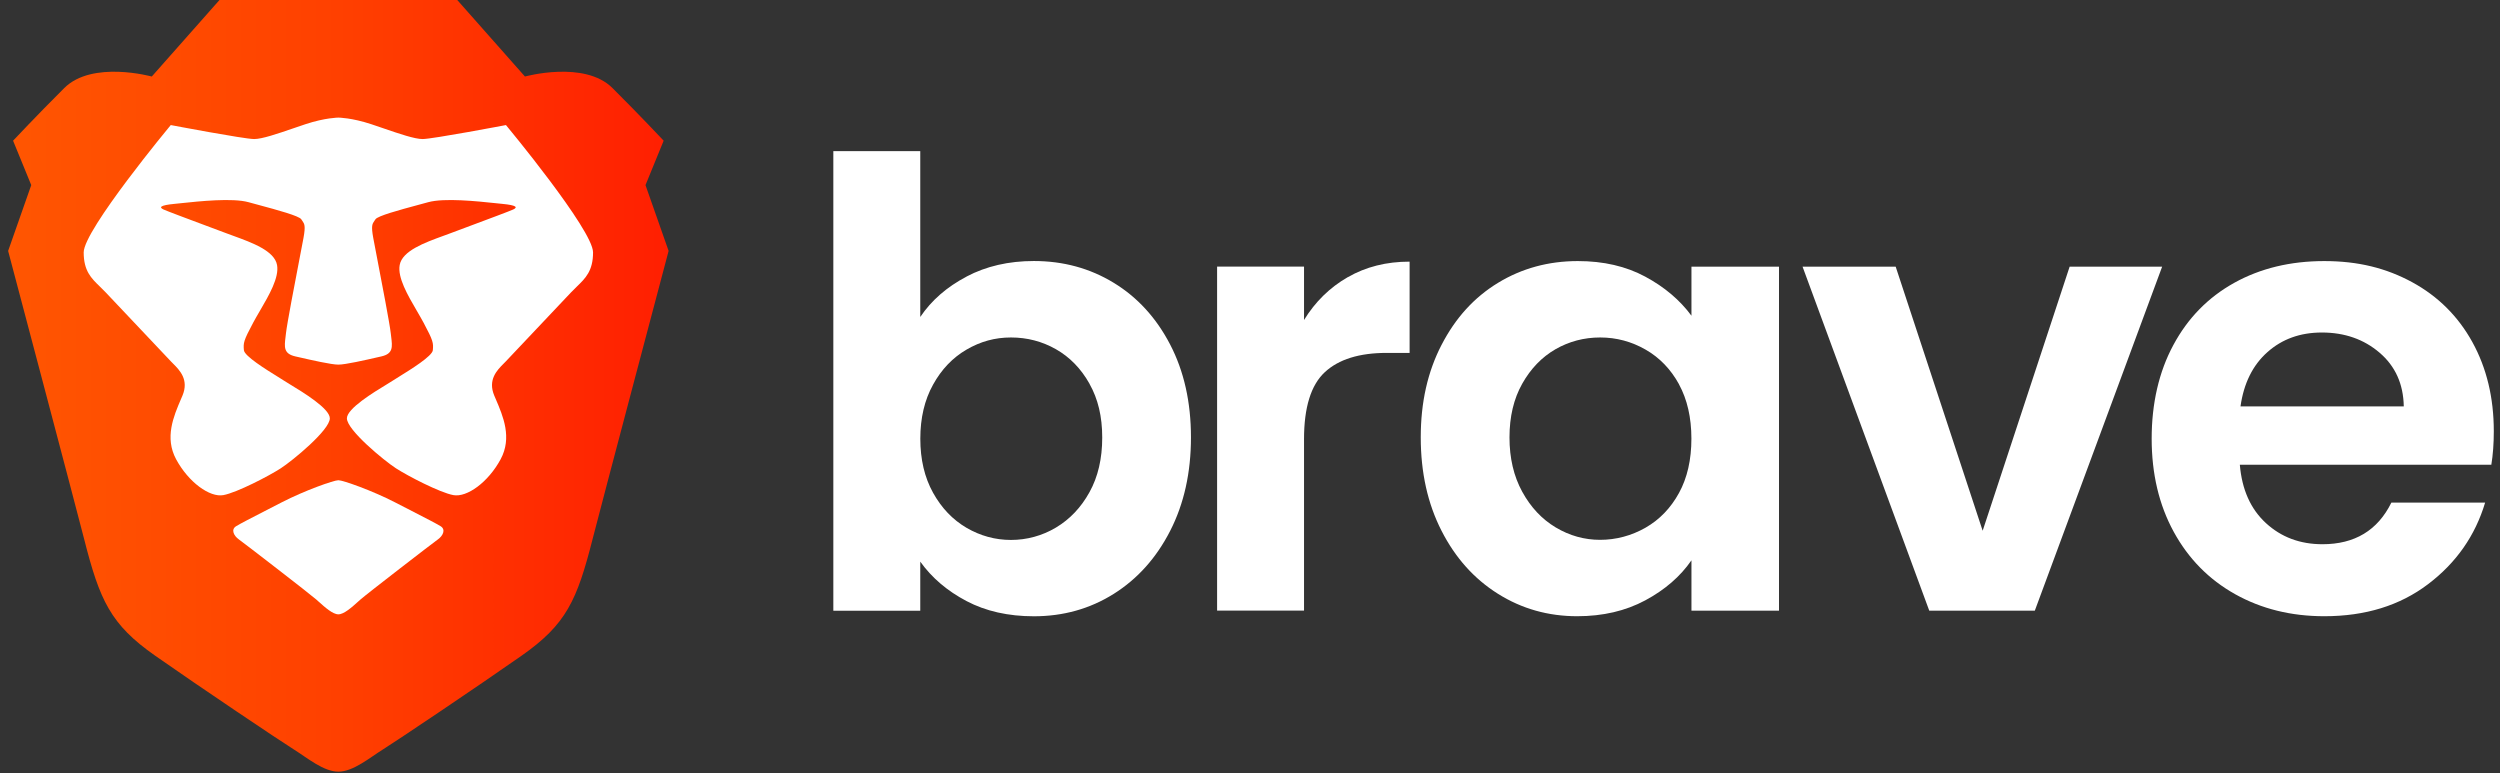 <svg width="430" height="133" viewBox="0 0 430 133" fill="none" xmlns="http://www.w3.org/2000/svg">
<rect x="0" y="0" width="430" height="133" fill="#333333" stroke="none"/>
<path fill-rule="evenodd" clip-rule="evenodd" d="M111.025 31.839L114.149 24.199C114.149 24.199 110.173 19.954 105.345 15.144C100.517 10.333 90.292 13.163 90.292 13.163L78.648 0H58.199H37.751L26.106 13.163C26.106 13.163 15.882 10.333 11.054 15.144C6.226 19.954 2.25 24.199 2.25 24.199L5.374 31.839L1.398 43.158C1.398 43.158 13.092 87.29 14.462 92.68C17.16 103.291 19.006 107.395 26.674 112.771C34.343 118.148 48.259 127.486 50.531 128.901C52.803 130.316 55.643 132.726 58.199 132.726C60.755 132.726 63.596 130.316 65.868 128.901C68.14 127.486 82.056 118.148 89.724 112.771C97.392 107.395 99.239 103.291 101.937 92.68C103.307 87.29 115.001 43.158 115.001 43.158L111.025 31.839Z" fill="url(#paint0_linear_20921_1613)"/>
<path d="M72.684 23.916C74.388 23.916 87.026 21.511 87.026 21.511C87.026 21.511 102.004 39.55 102.004 43.406C102.004 46.594 100.716 47.842 99.199 49.311C98.881 49.619 98.553 49.937 98.225 50.284L86.995 62.166C86.883 62.283 86.76 62.407 86.628 62.539C85.507 63.662 83.857 65.316 85.022 68.062C85.099 68.246 85.18 68.432 85.261 68.622C86.538 71.597 88.114 75.27 86.108 78.993C83.973 82.952 80.316 85.595 77.973 85.158C75.63 84.721 70.128 81.856 68.104 80.547C66.081 79.238 59.667 73.968 59.667 71.952C59.667 70.27 64.279 67.472 66.52 66.113C66.966 65.842 67.318 65.629 67.521 65.492C67.753 65.337 68.139 65.097 68.616 64.803C70.661 63.536 74.355 61.25 74.447 60.236C74.562 58.987 74.518 58.62 72.869 55.532C72.519 54.876 72.109 54.172 71.685 53.446C70.115 50.754 68.357 47.74 68.746 45.582C69.185 43.145 73.017 41.748 76.264 40.564C76.669 40.416 77.066 40.272 77.446 40.129C78.393 39.772 79.584 39.328 80.827 38.864C84.068 37.654 87.669 36.31 88.263 36.037C89.085 35.66 88.873 35.3 86.383 35.065C86.053 35.034 85.644 34.99 85.174 34.941C82.092 34.614 76.407 34.012 73.643 34.78C73.1 34.931 72.49 35.095 71.852 35.267C68.746 36.105 64.941 37.132 64.576 37.724C64.512 37.827 64.449 37.916 64.39 38.001C64.04 38.496 63.812 38.819 64.199 40.923C64.314 41.55 64.551 42.783 64.844 44.307C65.702 48.771 67.04 55.733 67.208 57.297C67.232 57.516 67.258 57.727 67.283 57.93C67.497 59.675 67.64 60.836 65.606 61.3C65.437 61.338 65.259 61.379 65.074 61.421C62.779 61.946 59.415 62.715 58.199 62.715C56.983 62.715 53.616 61.945 51.322 61.42C51.138 61.379 50.961 61.338 50.792 61.3C48.758 60.836 48.901 59.675 49.116 57.93C49.141 57.727 49.167 57.516 49.19 57.297C49.359 55.731 50.7 48.751 51.558 44.289C51.849 42.773 52.085 41.548 52.2 40.923C52.586 38.819 52.358 38.496 52.009 38.001C51.95 37.916 51.887 37.828 51.823 37.724C51.457 37.132 47.652 36.105 44.547 35.268C43.908 35.095 43.299 34.931 42.755 34.78C39.991 34.012 34.307 34.614 31.225 34.94C30.755 34.99 30.345 35.034 30.015 35.065C27.526 35.3 27.313 35.66 28.135 36.037C28.729 36.31 32.328 37.653 35.569 38.863C36.813 39.327 38.005 39.772 38.953 40.129C39.333 40.272 39.73 40.416 40.135 40.564C43.381 41.748 47.213 43.145 47.653 45.582C48.042 47.74 46.284 50.753 44.715 53.444C44.29 54.172 43.88 54.875 43.529 55.532C41.88 58.62 41.837 58.987 41.951 60.236C42.044 61.25 45.736 63.536 47.781 64.802C48.258 65.097 48.645 65.337 48.877 65.492C49.08 65.629 49.432 65.842 49.877 66.112C52.118 67.471 56.731 70.27 56.731 71.952C56.731 73.968 50.318 79.238 48.294 80.547C46.271 81.856 40.768 84.721 38.425 85.158C36.082 85.595 32.426 82.952 30.291 78.993C28.285 75.271 29.86 71.598 31.137 68.622C31.219 68.433 31.299 68.246 31.377 68.062C32.542 65.315 30.891 63.662 29.77 62.539C29.639 62.407 29.515 62.283 29.403 62.166L18.173 50.284C17.845 49.937 17.517 49.619 17.2 49.311C15.683 47.842 14.395 46.594 14.395 43.406C14.395 39.55 29.372 21.511 29.372 21.511C29.372 21.511 42.011 23.916 43.715 23.916C45.075 23.916 47.7 23.015 50.437 22.076C51.13 21.838 51.831 21.598 52.519 21.369C55.927 20.237 58.199 20.229 58.199 20.229C58.199 20.229 60.471 20.237 63.879 21.369C64.568 21.598 65.268 21.838 65.961 22.076C68.698 23.015 71.324 23.916 72.684 23.916Z" fill="white"/>
<path d="M70.514 87.725C73.186 89.097 75.081 90.07 75.798 90.517C76.725 91.095 76.16 92.186 75.315 92.78C74.471 93.375 63.121 102.132 62.02 103.099C61.879 103.223 61.73 103.357 61.574 103.497C60.513 104.45 59.159 105.666 58.199 105.666C57.239 105.666 55.885 104.449 54.823 103.496C54.668 103.357 54.519 103.223 54.379 103.099C53.277 102.132 41.928 93.375 41.083 92.78C40.239 92.186 39.673 91.095 40.6 90.517C41.318 90.07 43.215 89.096 45.889 87.722C46.673 87.32 47.524 86.883 48.431 86.415C52.433 84.352 57.421 82.598 58.199 82.598C58.978 82.598 63.965 84.352 67.968 86.415C68.877 86.884 69.729 87.322 70.514 87.725Z" fill="white"/>
<path d="M166.24 47.57C169.622 45.787 173.488 44.895 177.83 44.895C182.888 44.895 187.461 46.145 191.55 48.636C195.64 51.126 198.886 54.672 201.269 59.266C203.653 63.858 204.845 69.178 204.845 75.234C204.845 81.291 203.653 86.649 201.269 91.31C198.886 95.971 195.64 99.585 191.55 102.153C187.452 104.721 182.878 106 177.83 106C173.411 106 169.554 105.128 166.24 103.384C162.926 101.64 160.271 99.382 158.285 96.601V105.041H143.333V26H158.285V54.517C160.204 51.669 162.859 49.353 166.24 47.58V47.57ZM187.393 66C185.93 63.403 184.012 61.426 181.628 60.07C179.244 58.713 176.657 58.045 173.886 58.045C171.114 58.045 168.634 58.742 166.25 60.128C163.866 61.514 161.938 63.529 160.485 66.165C159.021 68.8 158.295 71.901 158.295 75.457C158.295 79.014 159.021 82.114 160.485 84.75C161.948 87.386 163.866 89.391 166.25 90.787C168.634 92.172 171.182 92.87 173.886 92.87C176.589 92.87 179.244 92.163 181.628 90.738C184.012 89.314 185.94 87.289 187.393 84.653C188.857 82.017 189.583 78.888 189.583 75.254C189.583 71.62 188.857 68.616 187.393 66.019V66Z" fill="white"/>
<path d="M231.822 47.676C234.923 45.893 238.459 45.002 242.452 45.002V60.7H238.498C233.799 60.7 230.252 61.804 227.868 64.014C225.485 66.223 224.293 70.07 224.293 75.545V105.021H209.341V45.855H224.293V55.041C226.211 51.911 228.721 49.45 231.822 47.667V47.676Z" fill="white"/>
<path d="M247.946 59.324C250.33 54.692 253.566 51.136 257.665 48.645C261.754 46.155 266.337 44.905 271.386 44.905C275.804 44.905 279.661 45.797 282.975 47.579C286.289 49.362 288.934 51.601 290.93 54.304V45.864H305.988V105.031H290.93V96.378C289.012 99.159 286.357 101.455 282.975 103.267C279.593 105.079 275.698 105.99 271.279 105.99C266.299 105.99 261.754 104.711 257.665 102.143C253.566 99.576 250.33 95.971 247.946 91.3C245.562 86.639 244.37 81.281 244.37 75.225C244.37 69.169 245.562 63.936 247.946 59.314V59.324ZM288.799 66.107C287.374 63.51 285.456 61.514 283.033 60.128C280.611 58.742 278.014 58.045 275.233 58.045C272.452 58.045 269.893 58.723 267.539 60.07C265.194 61.426 263.285 63.403 261.822 66C260.359 68.597 259.632 71.678 259.632 75.234C259.632 78.791 260.359 81.911 261.822 84.576C263.285 87.25 265.204 89.295 267.587 90.719C269.971 92.143 272.519 92.851 275.223 92.851C277.926 92.851 280.601 92.153 283.023 90.767C285.446 89.382 287.364 87.386 288.789 84.789C290.213 82.192 290.921 79.072 290.921 75.448C290.921 71.824 290.204 68.704 288.789 66.107H288.799Z" fill="white"/>
<path d="M341.027 91.262L355.979 45.864H371.89L349.99 105.031H331.831L310.039 45.864H326.056L341.008 91.262H341.027Z" fill="white"/>
<path d="M428.508 79.934H385.252C385.611 84.207 387.103 87.55 389.738 89.973C392.374 92.395 395.611 93.607 399.457 93.607C405.01 93.607 408.963 91.223 411.318 86.446H427.442C425.737 92.143 422.461 96.824 417.616 100.486C412.771 104.159 406.831 105.99 399.777 105.99C394.08 105.99 388.973 104.731 384.448 102.202C379.923 99.672 376.405 96.097 373.876 91.465C371.347 86.833 370.087 81.494 370.087 75.448C370.087 69.401 371.328 63.946 373.828 59.324C376.318 54.692 379.806 51.136 384.293 48.645C388.779 46.155 393.944 44.905 399.777 44.905C405.611 44.905 410.436 46.116 414.894 48.539C419.341 50.961 422.8 54.401 425.252 58.849C427.704 63.297 428.934 68.413 428.934 74.178C428.934 76.31 428.789 78.238 428.508 79.944V79.934ZM413.45 69.895C413.382 66.048 411.987 62.967 409.283 60.661C406.58 58.345 403.266 57.192 399.351 57.192C395.649 57.192 392.529 58.316 390.01 60.554C387.481 62.793 385.93 65.913 385.368 69.895H413.459H413.45Z" fill="white"/>
<defs>
<linearGradient id="paint0_linear_20921_1613" x1="1.398" y1="133.662" x2="115.001" y2="133.662" gradientUnits="userSpaceOnUse">
<stop stop-color="#FF5601"/>
<stop offset="0.5" stop-color="#FF4000"/>
<stop offset="1" stop-color="#FF1F01"/>
</linearGradient>
</defs>
</svg>
